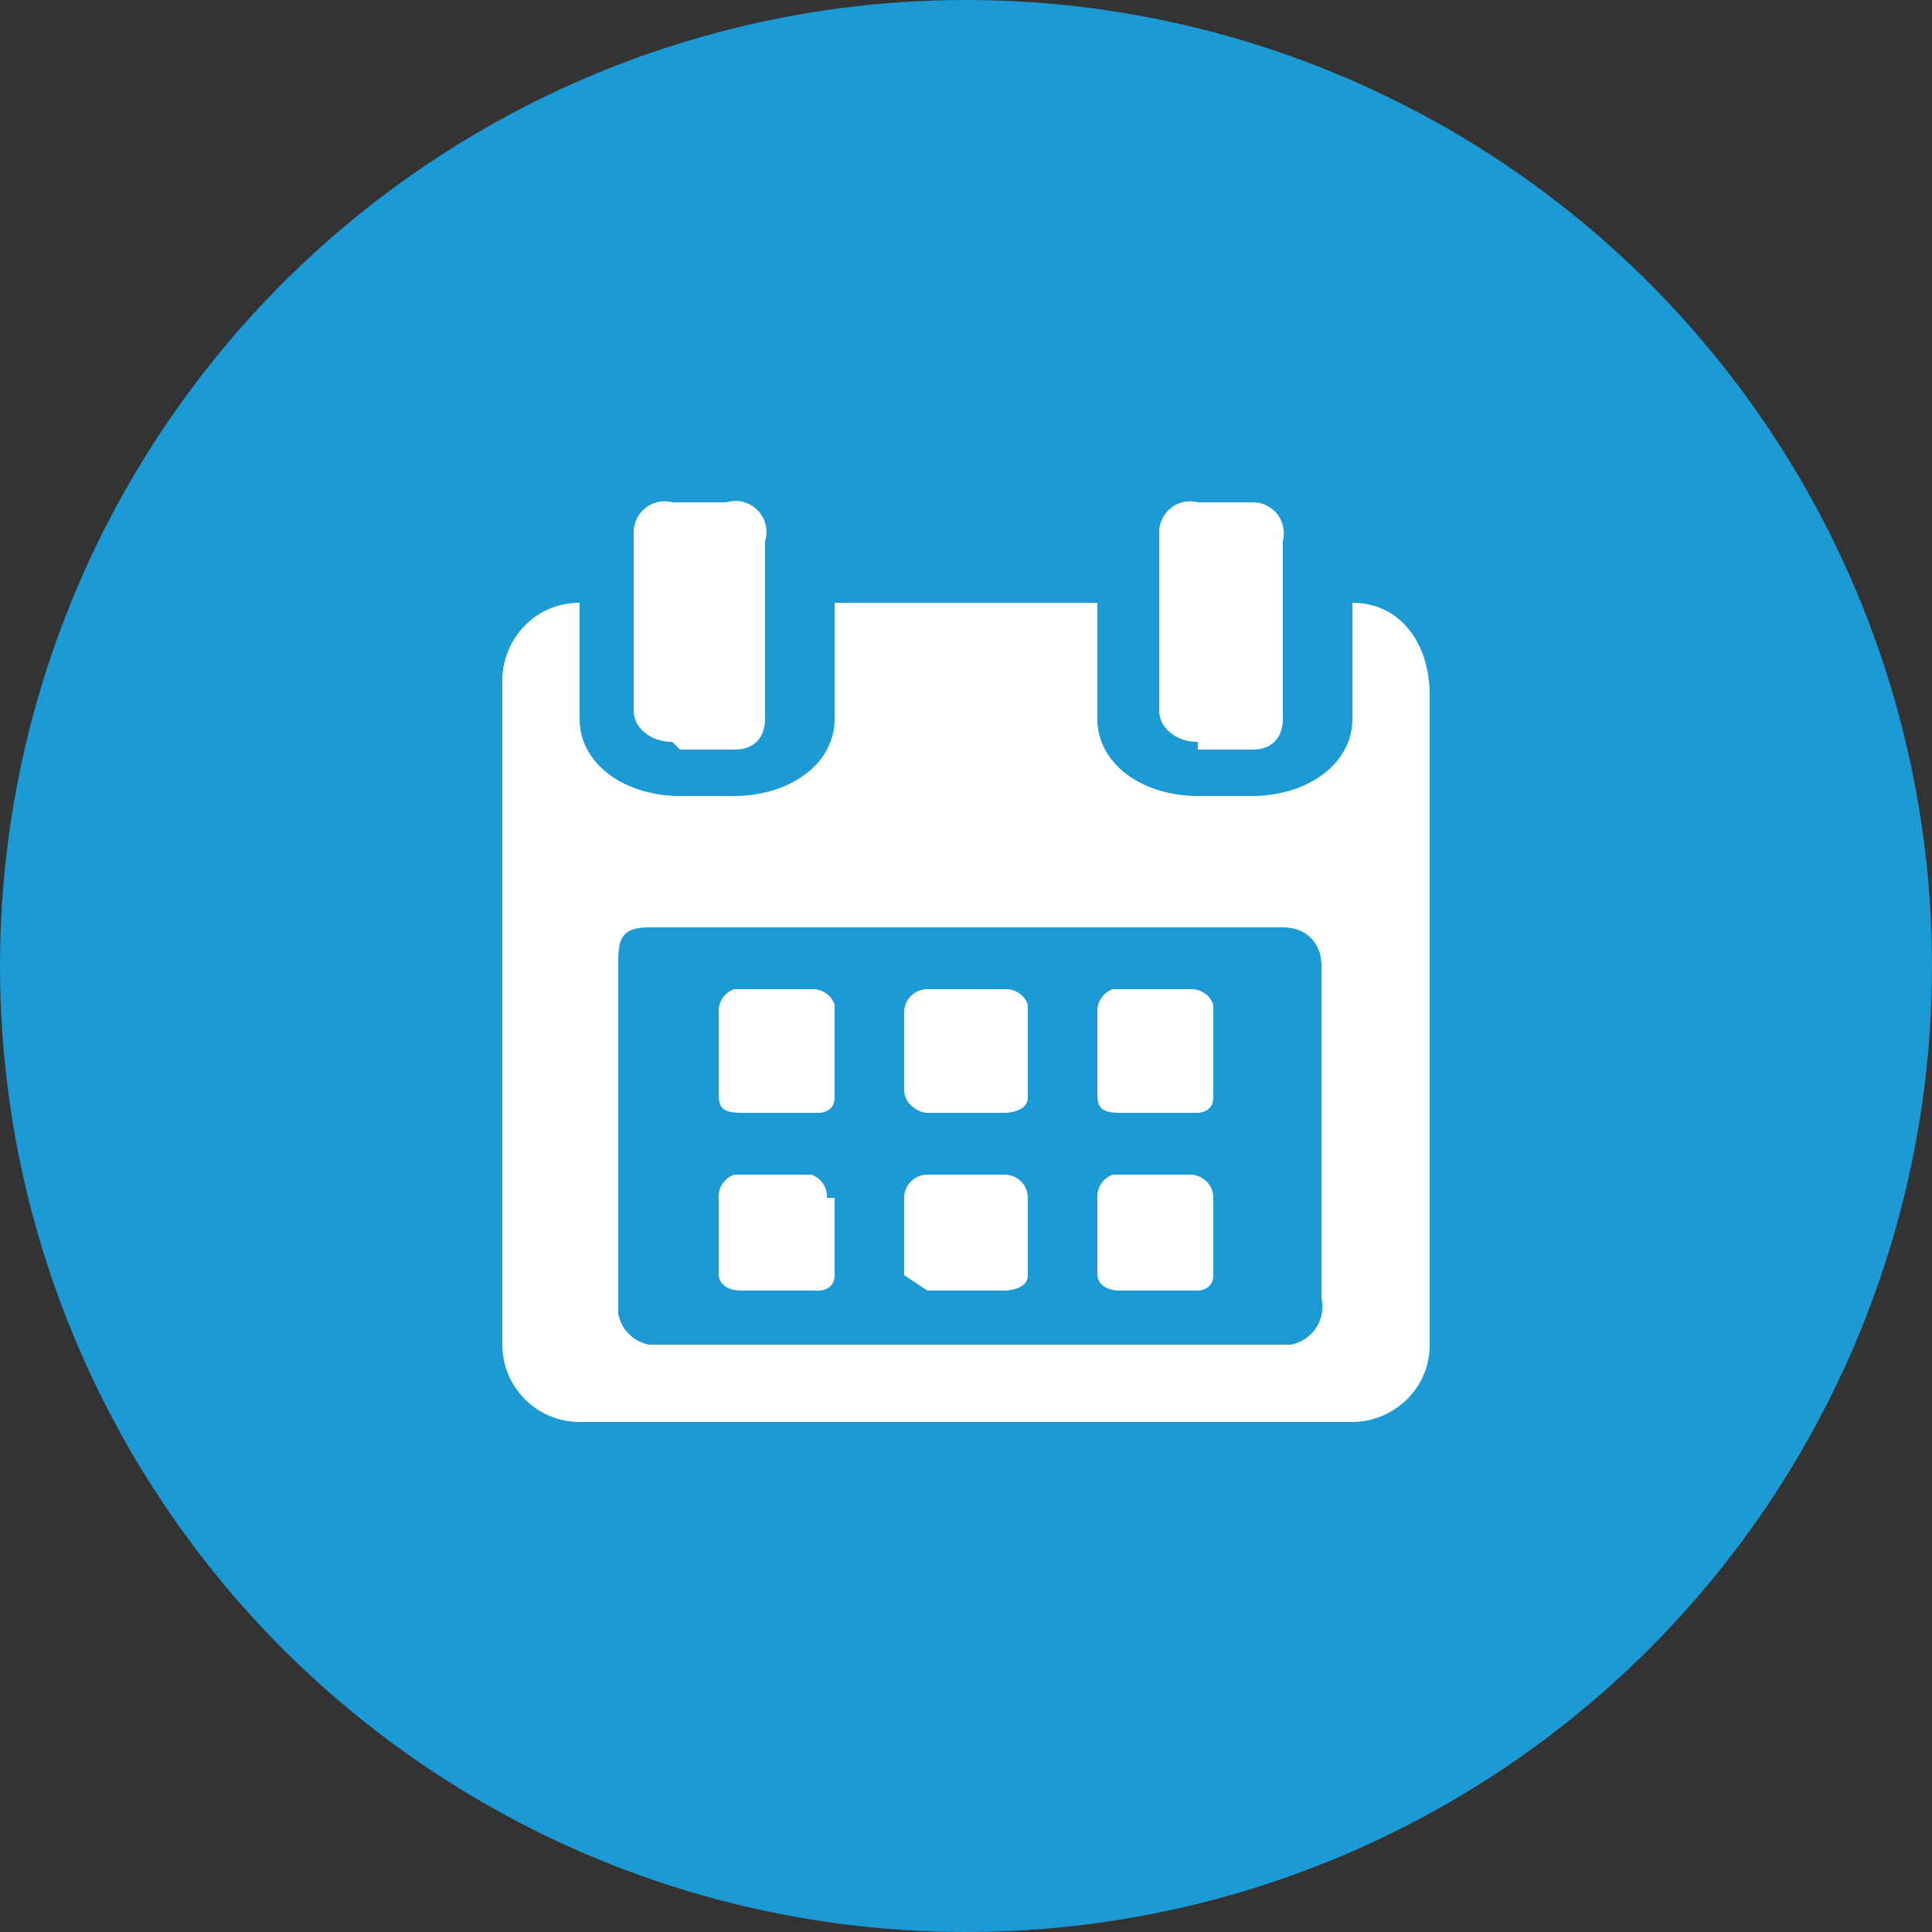 <svg xmlns="http://www.w3.org/2000/svg" width="25" height="25" viewBox="0 0 25 25"><rect x="0" y="0" width="25" height="25" fill="#333333" stroke="none"/><g fill="none" fill-rule="evenodd"><circle cx="12.5" cy="12.5" r="12.5" fill="#1C9AD6"/><g fill="#FFF" fill-rule="nonzero"><path d="M10.8 13a.3.3 0 0 0-.3-.2h-1a.3.3 0 0 0-.2.3v1c0 .2 0 .3.3.3h1s.2 0 .2-.2v-1zm2.5 0a.3.3 0 0 0-.3-.2h-1a.3.3 0 0 0-.3.3v1c0 .2.2.3.3.3h1s.3 0 .3-.2v-1zm2.4 0a.3.3 0 0 0-.3-.2h-1a.3.3 0 0 0-.2.3v1c0 .2 0 .3.3.3h1s.2 0 .2-.2v-1zm-5 2.5a.3.3 0 0 0-.2-.3h-1a.3.3 0 0 0-.2.3v1s0 .2.3.2h1s.2 0 .2-.2v-1zm2.6 0a.3.3 0 0 0-.3-.3h-1a.3.3 0 0 0-.3.3v1l.3.2h1s.3 0 .3-.2v-1zm2.4 0a.3.3 0 0 0-.3-.3h-1a.3.3 0 0 0-.2.3v1s0 .2.3.2h1s.2 0 .2-.2v-1z"/><path d="M17.5 7.8v1.5c0 .6-.6 1-1.3 1h-.7c-.7 0-1.3-.4-1.3-1V7.8h-3.4v1.5c0 .6-.6 1-1.3 1h-.7c-.7 0-1.3-.4-1.3-1V7.8c-.6 0-1 .5-1 1v8.6a1 1 0 0 0 1 1h10c.5 0 1-.4 1-1V9c0-.7-.4-1.2-1-1.2zm-.4 9a.5.5 0 0 1-.4.6H8.4A.5.5 0 0 1 8 17v-4.5c0-.3 0-.5.4-.5h8.2c.3 0 .5.2.5.5V17z"/><path d="M8.8 9.7h.7c.3 0 .4-.2.4-.4V7a.4.4 0 0 0-.5-.5h-.7a.4.4 0 0 0-.5.4v2.3c0 .2.2.4.5.4zm6.7 0h.7c.3 0 .4-.2.4-.4V7a.4.4 0 0 0-.4-.5h-.7a.4.4 0 0 0-.5.4v2.3c0 .2.2.4.5.4z"/></g></g></svg>